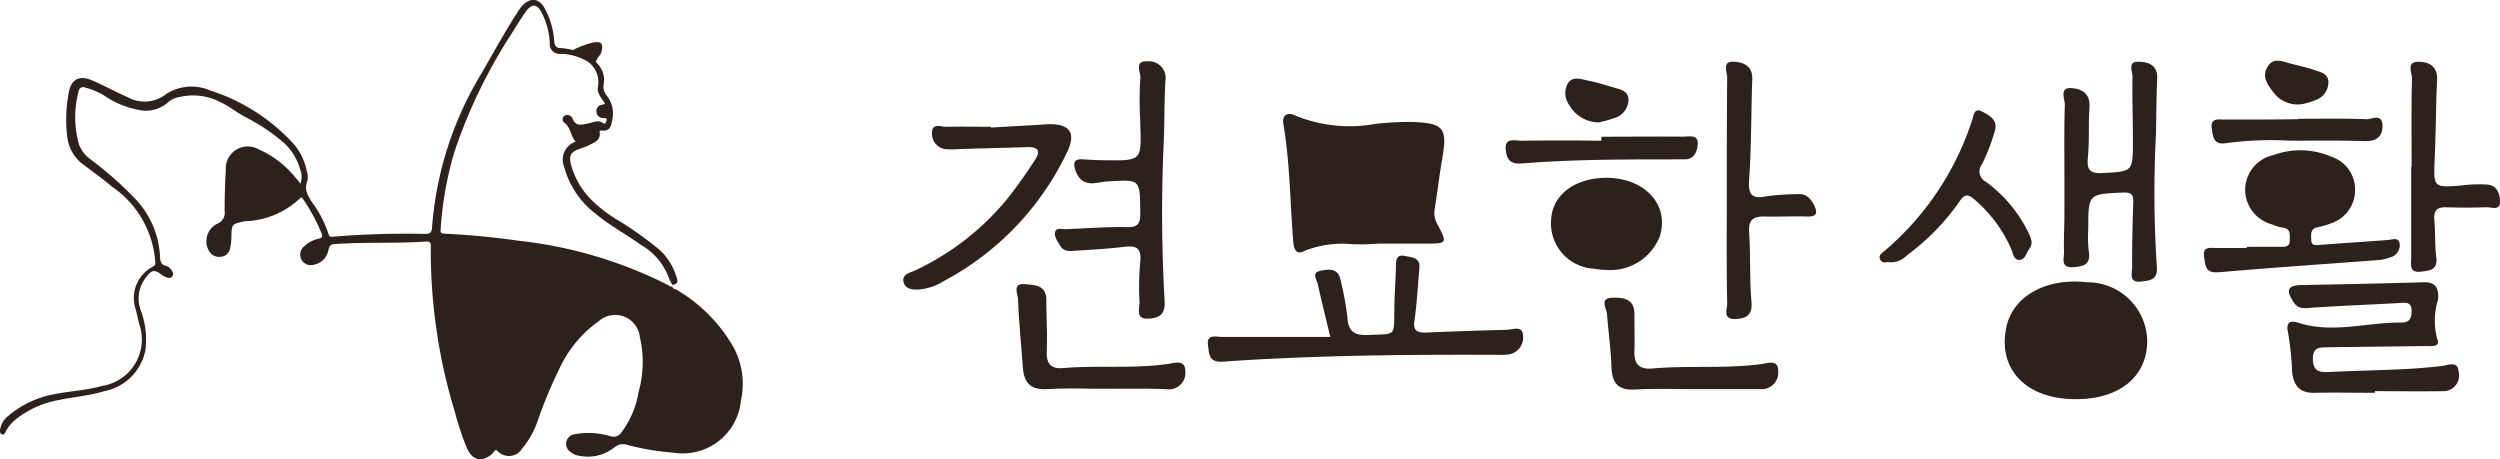 <svg xmlns="http://www.w3.org/2000/svg" width="98" height="18" viewBox="0 0 98 18">
  <g id="lift_logo_copy" data-name="lift_logo copy" transform="translate(0 0)">
    <g id="Group">
      <path id="Shape" d="M18.292,17.537a10.485,10.485,0,0,1-.453-1.361,21.637,21.637,0,0,1-.952-6.471c.015-.172-.016-.25-.2-.235-1.17.078-2.341.015-3.512.094-.171,0-.249.031-.3.235a.715.715,0,0,1-.578.579.413.413,0,0,1-.374-.719,1.157,1.157,0,0,1,.562-.3c.14-.031.172-.078.125-.2a7.108,7.108,0,0,0-.734-1.36c-.031-.063-.078-.078-.125-.016A3.288,3.288,0,0,1,9.6,8.673c-.53.11-.515.11-.53.626a1.982,1.982,0,0,1-.047.422.4.4,0,0,1-.359.344.46.46,0,0,1-.484-.25.763.763,0,0,1,.344-1.047.456.456,0,0,0,.281-.5q0-.8.047-1.595a.865.865,0,0,1,1.3-.813A3.8,3.8,0,0,1,11.6,6.985a1.383,1.383,0,0,1,.172.22.776.776,0,0,0-.016-.594,2.181,2.181,0,0,0-.764-1.126,7.481,7.481,0,0,0-1.3-.859C9.333,4.453,9.005,4.172,8.631,4a2.3,2.3,0,0,0-1.577-.2A.92.92,0,0,0,6.6,4a1.306,1.306,0,0,1-1.2.3,3.455,3.455,0,0,1-1.327-.563,3.009,3.009,0,0,0-.765-.313c-.14-.047-.218.078-.234.188a3.929,3.929,0,0,0,.031,2.079,1.328,1.328,0,0,0,.453.563A13.813,13.813,0,0,1,5.244,7.736a3.519,3.519,0,0,1,1.03,2.329c0,.172.047.328.25.36a.28.28,0,0,1,.14.094c.094.094.172.219.078.328-.094.094-.2.031-.312-.016a.319.319,0,0,1-.094-.062c-.266-.2-.374-.2-.578.062a1.335,1.335,0,0,0-.249,1.313A3.233,3.233,0,0,1,5.7,13.722,2.036,2.036,0,0,1,4.09,15.333c-.656.2-1.328.234-1.983.391A3.678,3.678,0,0,0,.671,16.4a1.469,1.469,0,0,0-.453.531c-.031.063-.063.125-.14.094C0,17.006,0,16.927,0,16.865A.843.843,0,0,1,.328,16.3a3.85,3.85,0,0,1,1.779-.844c.625-.124,1.28-.156,1.9-.328a1.843,1.843,0,0,0,1.452-2.423c-.047-.2-.094-.391-.14-.579a1.388,1.388,0,0,1,.7-1.688c.109-.078.062-.14.062-.219a3.892,3.892,0,0,0-1.7-2.908C4,6.985,3.574,6.688,3.168,6.376a1.583,1.583,0,0,1-.53-1A5.581,5.581,0,0,1,2.7,3.609c.094-.516.437-.672.921-.454.469.2.921.454,1.39.657a1.354,1.354,0,0,0,1.5-.125A1.842,1.842,0,0,1,8.24,3.546a7.582,7.582,0,0,1,3.169,1.985,2.35,2.35,0,0,1,.624,1.2.7.7,0,0,1,.016.359c-.14.359.031.609.219.891a4.3,4.3,0,0,1,.608,1.188c.032.094.062.125.172.11a35,35,0,0,1,3.621-.11c.187,0,.249-.047.266-.25a13.587,13.587,0,0,1,1.841-5.878c.5-.844.952-1.7,1.483-2.516a2.077,2.077,0,0,1,.156-.235c.344-.421.734-.391.968.094a3.122,3.122,0,0,1,.344,1.235c.015.187.077.266.266.266a2.433,2.433,0,0,1,.468.078,3.163,3.163,0,0,1,.812-.3c.3-.047.374.047.311.344-.031.172-.218.266-.218.437a.918.918,0,0,1,.3.844.555.555,0,0,0,.125.469,1.129,1.129,0,0,1,.2.986c-.031.219-.109.406-.39.375-.047,0-.11,0-.094.062.047.312-.187.391-.391.5-.125.062-.265.109-.39.156-.344.11-.437.266-.344.61a3.044,3.044,0,0,0,.89,1.47,5.051,5.051,0,0,0,.983.734,14.024,14.024,0,0,1,1.483,1.048,2.3,2.3,0,0,1,.764,1.11c.047.125.14.344-.156.359-.031-.094-.094-.172-.125-.266a2.476,2.476,0,0,0-1.093-1.3c-.593-.422-1.233-.766-1.795-1.235a3.405,3.405,0,0,1-1.218-1.829.741.741,0,0,1,.453-.985c-.2-.2-.187-.547-.437-.735a.167.167,0,0,1,0-.281.217.217,0,0,1,.311.109c.125.313.344.25.578.2.219-.032.406-.172.625-.015.094.062.109-.047.124-.094.048-.125-.047-.095-.124-.11a.257.257,0,0,1-.265-.234.246.246,0,0,1,.2-.282c.047-.015.078-.015.14-.031-.124-.234-.328-.406-.281-.672a1,1,0,0,0-.343-.953c-.016-.016-.032-.016-.047-.032a2.142,2.142,0,0,0-1.061-.312.384.384,0,0,1-.437-.422A2.853,2.853,0,0,0,21.242.514c-.172-.36-.39-.392-.625-.063-.2.282-.39.594-.577.891a20.39,20.39,0,0,0-2.232,4.627,13.679,13.679,0,0,0-.531,2.971c0,.094-.062.2.125.219q1.476.07,2.95.281a17.033,17.033,0,0,1,5.837,1.735c.047.016.11.11.172.031-.031.125.11.11.172.157a6.186,6.186,0,0,1,2.092,2.032,3.016,3.016,0,0,1,.421,2.3,2.29,2.29,0,0,1-2.653,2.048,9.973,9.973,0,0,1-1.795-.3.518.518,0,0,0-.516.095,1.657,1.657,0,0,1-1.373.328.618.618,0,0,1-.328-.14.378.378,0,0,1,.125-.7,2.982,2.982,0,0,1,1.436.078.362.362,0,0,0,.406-.14,3.609,3.609,0,0,0,.687-1.61,4.315,4.315,0,0,0,.047-2.142.972.972,0,0,0-1.607-.625,4.684,4.684,0,0,0-1.529,1.829,18.209,18.209,0,0,0-.89,2.141,3.4,3.4,0,0,1-.593,1.032.6.6,0,0,1-.952.094c-.078-.063-.094-.047-.14.015a.773.773,0,0,1-.545.307C18.611,18,18.421,17.847,18.292,17.537Z" fill="#2d211e"/>
      <path id="Path" d="M.075.063v0Z" transform="translate(26.287 11.128)" fill="#2d211e"/>
    </g>
    <g id="Group-2" data-name="Group" transform="translate(35.409 2.379)">
      <path id="Path-2" data-name="Path" d="M6.054,3.283c-1.467.172-2.934.156-4.4.234-.343.016-.64.016-.656-.485-.016-.531.3-.469.64-.485L5.414,2.5c.2,0,.609.063.453-.3A2.72,2.72,0,0,1,5.9.7c.047-.375-.031-.719-.546-.7C3.744.047,2.137.079.514.11-.1.126.014.423.233.766c.156.266.39.266.671.234C2.074.923,3.229.876,4.4.813c.25-.016.468-.047.468.313,0,.3-.094.453-.39.453-1.342-.016-2.685.438-4.027.016C.123,1.486-.079,1.532.03,2A12.421,12.421,0,0,1,.186,3.533c.062.516.3.813.858.8.8-.016,1.592,0,2.388,0V4.268c.89,0,1.779.016,2.669,0A.613.613,0,0,0,6.71,3.5C6.679,3.064,6.3,3.252,6.054,3.283Z" transform="translate(54.258 8.686)" fill="#2d211e"/>
      <path id="Shape-2" data-name="Shape" d="M.4,5.036C.271,3.472.271,1.909.005.362-.041,0,.224-.06.443.049a5.654,5.654,0,0,0,3.2.337A12.138,12.138,0,0,1,5.093.314C6.249.362,6.451.534,6.249,1.69c-.125.7-.2,1.391-.312,2.064a.9.9,0,0,0,.125.594c.374.719.374.734-.469.734H3.736a8.1,8.1,0,0,1-1.022.024,3.982,3.982,0,0,0-1.9.273.366.366,0,0,1-.168.049C.5,5.429.419,5.273.4,5.036Z" transform="translate(14.889 2.088)" fill="#2d211e"/>
      <path id="Path-3" data-name="Path" d="M11.728,2.906c-1.046.031-2.107.063-3.153.109-.39.016-.546-.078-.468-.516.094-.672.125-1.344.187-2.017C8.326.061,8,.076,7.733.014,7.374-.064,7.374.2,7.374.452c-.016.563-.062,1.126-.062,1.688-.016,1.047.062.922-1.014.969-.562.031-.8-.141-.827-.7A11.864,11.864,0,0,0,5.2.952C5.111.483,4.736.53,4.424.592c-.39.078-.14.36-.109.547.14.641.3,1.266.484,2.048H.538c-.219,0-.593-.125-.531.328.047.328.016.688.593.641,3.59-.25,7.179-.281,10.785-.266a3.8,3.8,0,0,0,.421-.016.677.677,0,0,0,.546-.782C12.306,2.734,11.962,2.906,11.728,2.906Z" transform="translate(11.938 7.641)" fill="#2d211e"/>
      <path id="Path-4" data-name="Path" d="M3.674.641C3.689.11,3.3,0,2.94,0,2.5-.015,2.706.376,2.706.579c-.016.844.016,1.688.016,2.532,0,1.2,0,1.188-1.186,1.251C1,4.393.911,4.206.958,3.737c.062-.657.016-1.313.062-1.97C1.052,1.2.661,1.048.287,1.032c-.453-.016-.234.422-.234.657C.022,2.627.037,3.565.037,4.5V5.972c0,.485-.031.985-.016,1.469.016.25-.172.657.39.61.406-.031.671-.125.577-.641a5.052,5.052,0,0,1-.016-.844c0-1.391,0-1.376,1.342-1.438.359-.016.437.078.421.406Q2.69,6.8,2.69,8.067c0,.25-.14.61.375.547.375-.047.64-.078.593-.61a44.27,44.27,0,0,1-.031-5.19C3.642,2.1,3.642,1.36,3.674.641Z" transform="translate(45.479 0.042)" fill="#2d211e"/>
      <path id="Path-5" data-name="Path" d="M2.783,6.5c-.765-.016-1.53.047-2.31.078C.3,6.6.036,6.473,0,6.723c-.031.156.109.344.2.5.14.25.375.219.624.2C1.456,7.38,2.1,7.349,2.72,7.27c.453-.047.671.031.624.563a11.094,11.094,0,0,0-.031,1.61c0,.266-.172.688.375.641.406-.031.64-.156.609-.7a60.586,60.586,0,0,1-.031-6.3c.031-.766.016-1.548.062-2.314A.655.655,0,0,0,3.625,0c-.546-.031-.25.438-.281.672a13.33,13.33,0,0,0-.016,1.391c0,.063.016.25.016.422C3.391,3.894,3.391,3.894,2,3.878c-.281,0-.562-.016-.843-.031-.437-.047-.468.141-.328.5.281.657.827.375,1.264.36,1.264-.078,1.233-.078,1.249,1.188C3.36,6.364,3.251,6.52,2.783,6.5Z" transform="translate(5.947 0.025)" fill="#2d211e"/>
      <path id="Shape-3" data-name="Shape" d="M.013,4.188C-.066,3.75.247,3.829.5,3.829H1.682V3.782H3.009c.2,0,.374,0,.359-.282,0-.219.032-.437-.281-.469a1.788,1.788,0,0,1-.406-.125A1.413,1.413,0,0,1,1.62,1.562,1.4,1.4,0,0,1,2.728.186,3.059,3.059,0,0,1,4.991.248a1.347,1.347,0,0,1,.936,1.266,1.367,1.367,0,0,1-.936,1.345,2.962,2.962,0,0,1-.531.156c-.312.063-.25.313-.25.5,0,.25.219.2.359.188l2.653-.188c.172-.015.406-.125.453.141a.485.485,0,0,1-.3.516,2.5,2.5,0,0,1-.453.125c-2.107.156-4.23.3-6.352.484-.035,0-.067,0-.1,0C.059,4.786.056,4.494.013,4.188Z" transform="translate(50.982 3.514)" fill="#2d211e"/>
      <path id="Shape-4" data-name="Shape" d="M.06,1.8C.31.576,1.622-.158,3.229.029A2.338,2.338,0,0,1,5.585,2.374C5.555,3.749,4.477,4.609,2.808,4.609h-.04C.841,4.609-.28,3.441.06,1.8Z" transform="translate(43.177 8.658)" fill="#2d211e"/>
      <path id="Path-6" data-name="Path" d="M5.608,0C4.89.051,4.172.082,3.438.129V.1C2.861.1,2.268.082,1.69.1c-.2,0-.546-.156-.562.2a.613.613,0,0,0,.5.672,3.372,3.372,0,0,0,.562,0C3.079.942,3.969.926,4.843.895c.484-.016.546.172.3.531A18.071,18.071,0,0,1,4.047,2.958,10.352,10.352,0,0,1,.473,5.725c-.2.094-.515.141-.468.438.062.313.375.328.624.313a2.249,2.249,0,0,0,.983-.344A11.137,11.137,0,0,0,6.388,1.161C6.81.332,6.544-.043,5.608,0Z" transform="translate(0 2.493)" fill="#2d211e"/>
      <path id="Path-7" data-name="Path" d="M2.8,5.191A10.075,10.075,0,0,0,1.61,5.27c-.593.125-.749-.047-.7-.672C1,3.284.986,1.971,1.032.674,1.048.158.674.017.315,0-.169-.03.049.408.049.627.034,2.1.034,3.581.034,5.051S.018,8.005.049,9.475c0,.234-.187.625.312.61.406-.016.687-.125.64-.672C.923,8.505.97,7.583.908,6.677c-.031-.469.156-.61.577-.61.562.016,1.124-.016,1.686,0,.39.016.437-.141.281-.453C3.3,5.332,3.124,5.16,2.8,5.191Z" transform="translate(32.248 0.041)" fill="#2d211e"/>
      <path id="Path-8" data-name="Path" d="M3.006,4.815a5.174,5.174,0,0,0-.983.031C.884,4.94.9,4.94.946,3.8.993,2.767.993,1.735,1.04.719,1.071.172.712,0,.306,0c-.484,0-.25.422-.25.657C.025,1.8.041,2.954.041,4.1H.025v3.58c0,.266-.094.61.39.547.343-.047.656-.063.593-.563C.946,7.175.977,6.675.931,6.19c-.031-.375.125-.5.484-.485q.773.023,1.545,0c.2-.016.546.156.546-.219C3.506,5.19,3.4,4.846,3.006,4.815Z" transform="translate(59.085 0.042)" fill="#2d211e"/>
      <path id="Path-9" data-name="Path" d="M5.471,5.862c.234,0,.281-.266.406-.438.172-.234.047-.438-.047-.657A5.457,5.457,0,0,0,4.176,2.8.453.453,0,0,1,4.02,2.11a7.68,7.68,0,0,0,.5-1.3c.14-.453-.234-.625-.531-.782-.265-.125-.3.156-.343.313a11.3,11.3,0,0,1-3.4,5.127c-.109.109-.312.188-.219.375.078.172.3.109.25.094a.878.878,0,0,0,.812-.266A8.974,8.974,0,0,0,3.13,3.58c.219-.328.359-.3.624-.063a5.4,5.4,0,0,1,1.4,1.891C5.237,5.6,5.268,5.862,5.471,5.862Z" transform="translate(38.266 1.949)" fill="#2d211e"/>
      <path id="Path-10" data-name="Path" d="M5.913,3.13c-1.342.188-2.7.047-4.058.156-.468.047-.687-.125-.671-.641.031-.672-.016-1.36-.016-2.032C1.169.019.685.035.326,0-.189-.043.061.394.061.613.092,1.5.185,2.38.248,3.271c.047.594.3.875.936.844.749-.047,1.5-.016,2.232-.016.812,0,1.639-.016,2.45.016A.647.647,0,0,0,6.616,3.4C6.616,2.927,6.163,3.1,5.913,3.13Z" transform="translate(4.439 8.761)" fill="#2d211e"/>
      <path id="Path-11" data-name="Path" d="M6.151,2.6c-1.42.188-2.841.047-4.261.172-.515.047-.734-.156-.718-.672.016-.485,0-.985,0-1.469C1.172,0,.673-.012.282,0-.2.019.08.425.1.644c.047.7.156,1.391.172,2.095.031.61.265.891.905.86.8-.047,1.592-.016,2.372-.016H6.135a.647.647,0,0,0,.671-.735C6.806,2.411,6.385,2.567,6.151,2.6Z" transform="translate(27.488 9.293)" fill="#2d211e"/>
      <path id="Shape-5" data-name="Shape" d="M1.692,3.564A1.781,1.781,0,0,1,.006,1.61C.069.641.959,0,2.191,0c1.5.015,2.451,1.063,2.076,2.282a2.073,2.073,0,0,1-2.063,1.33A2.8,2.8,0,0,1,1.692,3.564Z" transform="translate(25.392 4.591)" fill="#2d211e"/>
      <path id="Path-12" data-name="Path" d="M.6.17C.363.17-.043.029,0,.514c.031.344.14.578.609.547C2.61.9,4.624.9,6.637.9H6.98C7.4.92,7.511.576,7.527.31c.031-.406-.343-.3-.562-.3C5.888,0,4.826.013,3.75.013V.17C2.7.154,1.658.154.6.17Z" transform="translate(23.615 2.968)" fill="#2d211e"/>
      <path id="Path-13" data-name="Path" d="M.523.072C.288.072-.055-.006.007.416c.047.313.062.672.577.578A13.522,13.522,0,0,1,3.1.9C4.05.9,5.017.885,5.97.916,6.438.932,6.7.776,6.7.307c-.016-.5-.421-.234-.64-.25C5.174.025,4.284.041,3.394.041V.057C2.442.072,1.475.072.523.072Z" transform="translate(51.284 2.236)" fill="#2d211e"/>
      <path id="Path-14" data-name="Path" d="M1.321,1.716a5.522,5.522,0,0,0,.656-.188.758.758,0,0,0,.5-.7c0-.36-.328-.406-.593-.485C1.555.246,1.212.137.869.074.6.012.291-.1.1.184a.787.787,0,0,0,.062.86A1.337,1.337,0,0,0,1.321,1.716Z" transform="translate(25.95 0.703)" fill="#2d211e"/>
      <path id="Path-15" data-name="Path" d="M1.467,1.7a3.1,3.1,0,0,0,.515-.156.738.738,0,0,0,.5-.688c0-.375-.328-.406-.577-.5C1.623.261,1.327.2,1.03.12.7.042.328-.161.094.245-.14.636.109.964.344,1.261A1.174,1.174,0,0,0,1.467,1.7Z" transform="translate(53.382 0)" fill="#2d211e"/>
    </g>
  </g>
</svg>
